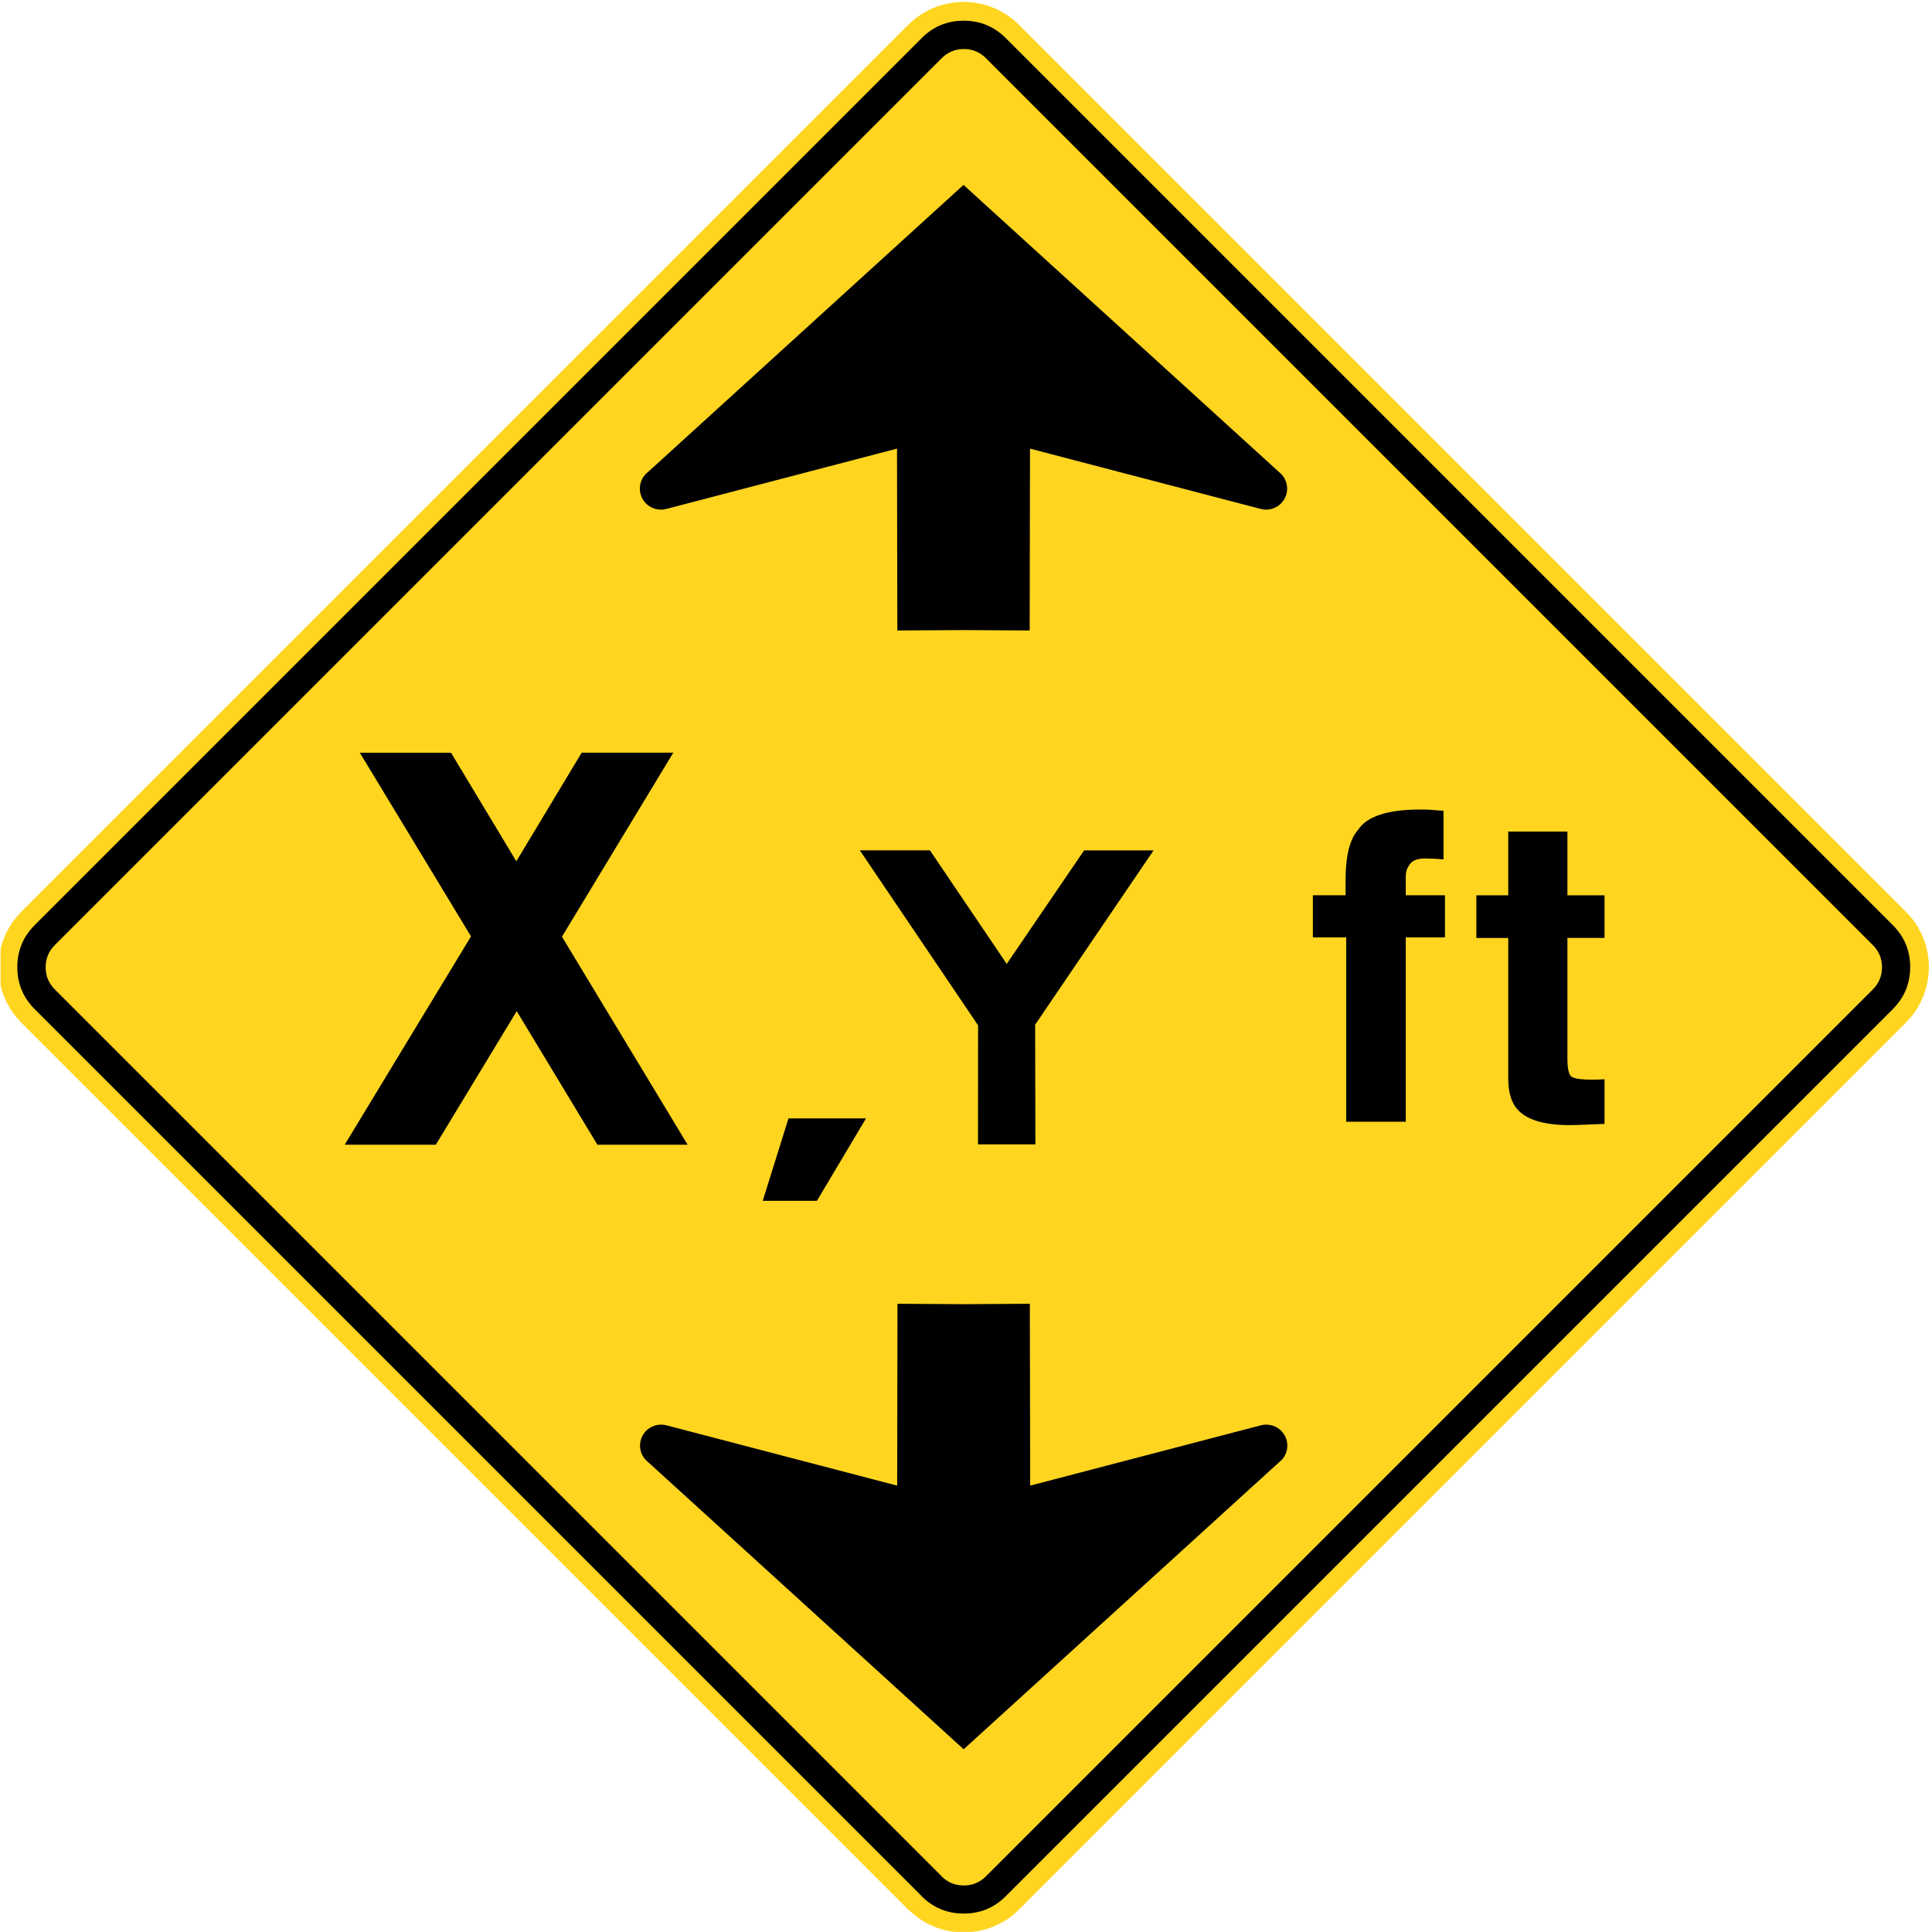 <?xml version="1.0" encoding="utf-8"?>
<!-- Generated by IcoMoon.io -->
<!DOCTYPE svg PUBLIC "-//W3C//DTD SVG 1.1//EN" "http://www.w3.org/Graphics/SVG/1.1/DTD/svg11.dtd">
<svg version="1.1" xmlns="http://www.w3.org/2000/svg" xmlns:xlink="http://www.w3.org/1999/xlink" width="24" height="24" viewBox="0 0 24 24">
<path fill="#ffd520" d="M11.283 23.72c0.162 0.162 0.368 0.255 0.579 0.279h0.218c0.212-0.024 0.417-0.117 0.579-0.279l11.017-11.017c0.38-0.38 0.38-0.997 0-1.377l-11.017-11.017c-0.38-0.38-0.997-0.38-1.377 0l-11.017 11.017c-0.132 0.132-0.218 0.292-0.258 0.461v0.456c0.040 0.169 0.126 0.329 0.258 0.461l11.017 11.017z"></path>
<path fill="#000" d="M11.448 23.554c0.144 0.145 0.319 0.217 0.524 0.217s0.379-0.072 0.523-0.217l11.017-11.017c0.144-0.144 0.217-0.319 0.217-0.523s-0.072-0.379-0.217-0.523l-11.017-11.017c-0.145-0.144-0.319-0.217-0.523-0.217s-0.379 0.072-0.523 0.217l-11.017 11.017c-0.145 0.145-0.217 0.319-0.217 0.523s0.072 0.379 0.217 0.523l11.017 11.017z"></path>
<path fill="#ffd520" d="M11.696 23.308c0.076 0.076 0.168 0.114 0.276 0.114s0.2-0.038 0.276-0.114l11.017-11.017c0.076-0.076 0.114-0.168 0.114-0.275s-0.038-0.2-0.114-0.276l-11.017-11.017c-0.076-0.076-0.168-0.114-0.275-0.114s-0.199 0.038-0.275 0.114l-11.017 11.017c-0.076 0.076-0.114 0.168-0.114 0.276s0.038 0.199 0.114 0.275l11.017 11.017z"></path>
<path fill="#000" d="M12.149 14.216h0.713l-0.003-1.487 1.471-2.165h-0.863l-0.961 1.41-0.954-1.411-0.871 0 1.469 2.174-0.001 1.478zM4.283 14.22h1.131l1.005-1.659 1.002 1.659h1.121l-1.561-2.584 1.383-2.286-1.138-0-0.812 1.349-0.811-1.348h-1.133l1.381 2.281-1.569 2.588z"></path>
<path fill="#000" d="M9.795 13.893l-0.32 1.024 0.673 0 0.61-1.024h-0.964z"></path>
<path fill="#000" d="M11.97 2.296l-3.922 3.569c-0.116 0.090-0.133 0.259-0.039 0.372 0.066 0.080 0.174 0.112 0.273 0.084l2.861-0.748 0.004 2.259 0.822-0.005 0.822 0.005 0.004-2.259 2.861 0.748c0.099 0.028 0.207-0.004 0.273-0.084 0.094-0.113 0.076-0.281-0.039-0.372l-3.922-3.569z"></path>
<path fill="#000" d="M11.97 21.731l3.922-3.569c0.116-0.090 0.133-0.259 0.039-0.371-0.066-0.080-0.174-0.112-0.273-0.084l-2.861 0.748-0.004-2.259-0.822 0.005-0.822-0.005-0.004 2.259-2.861-0.748c-0.099-0.028-0.207 0.004-0.273 0.084-0.094 0.113-0.076 0.281 0.039 0.371l3.922 3.569z"></path>
<path fill="#000" d="M17.776 10.060c0.038 0.003 0.090 0.007 0.156 0.012v0.604c-0.042-0.005-0.112-0.009-0.21-0.012s-0.166 0.019-0.203 0.065c-0.037 0.046-0.056 0.097-0.056 0.152v0.24h0.487v0.524h-0.487v2.29h-0.74v-2.29h-0.414v-0.524h0.406v-0.182c0-0.304 0.051-0.513 0.154-0.628 0.108-0.17 0.367-0.255 0.779-0.255 0.047 0 0.089 0.001 0.128 0.004v0zM18.34 11.651v-0.529h0.396v-0.792h0.735v0.792h0.461v0.529h-0.461v1.5c0 0.116 0.015 0.189 0.044 0.218s0.12 0.043 0.271 0.043c0.023 0 0.046-0 0.072-0.001s0.050-0.002 0.074-0.004v0.555l-0.352 0.013c-0.351 0.012-0.59-0.049-0.719-0.182-0.083-0.085-0.125-0.216-0.125-0.393v-1.748h-0.396z"></path>
</svg>
